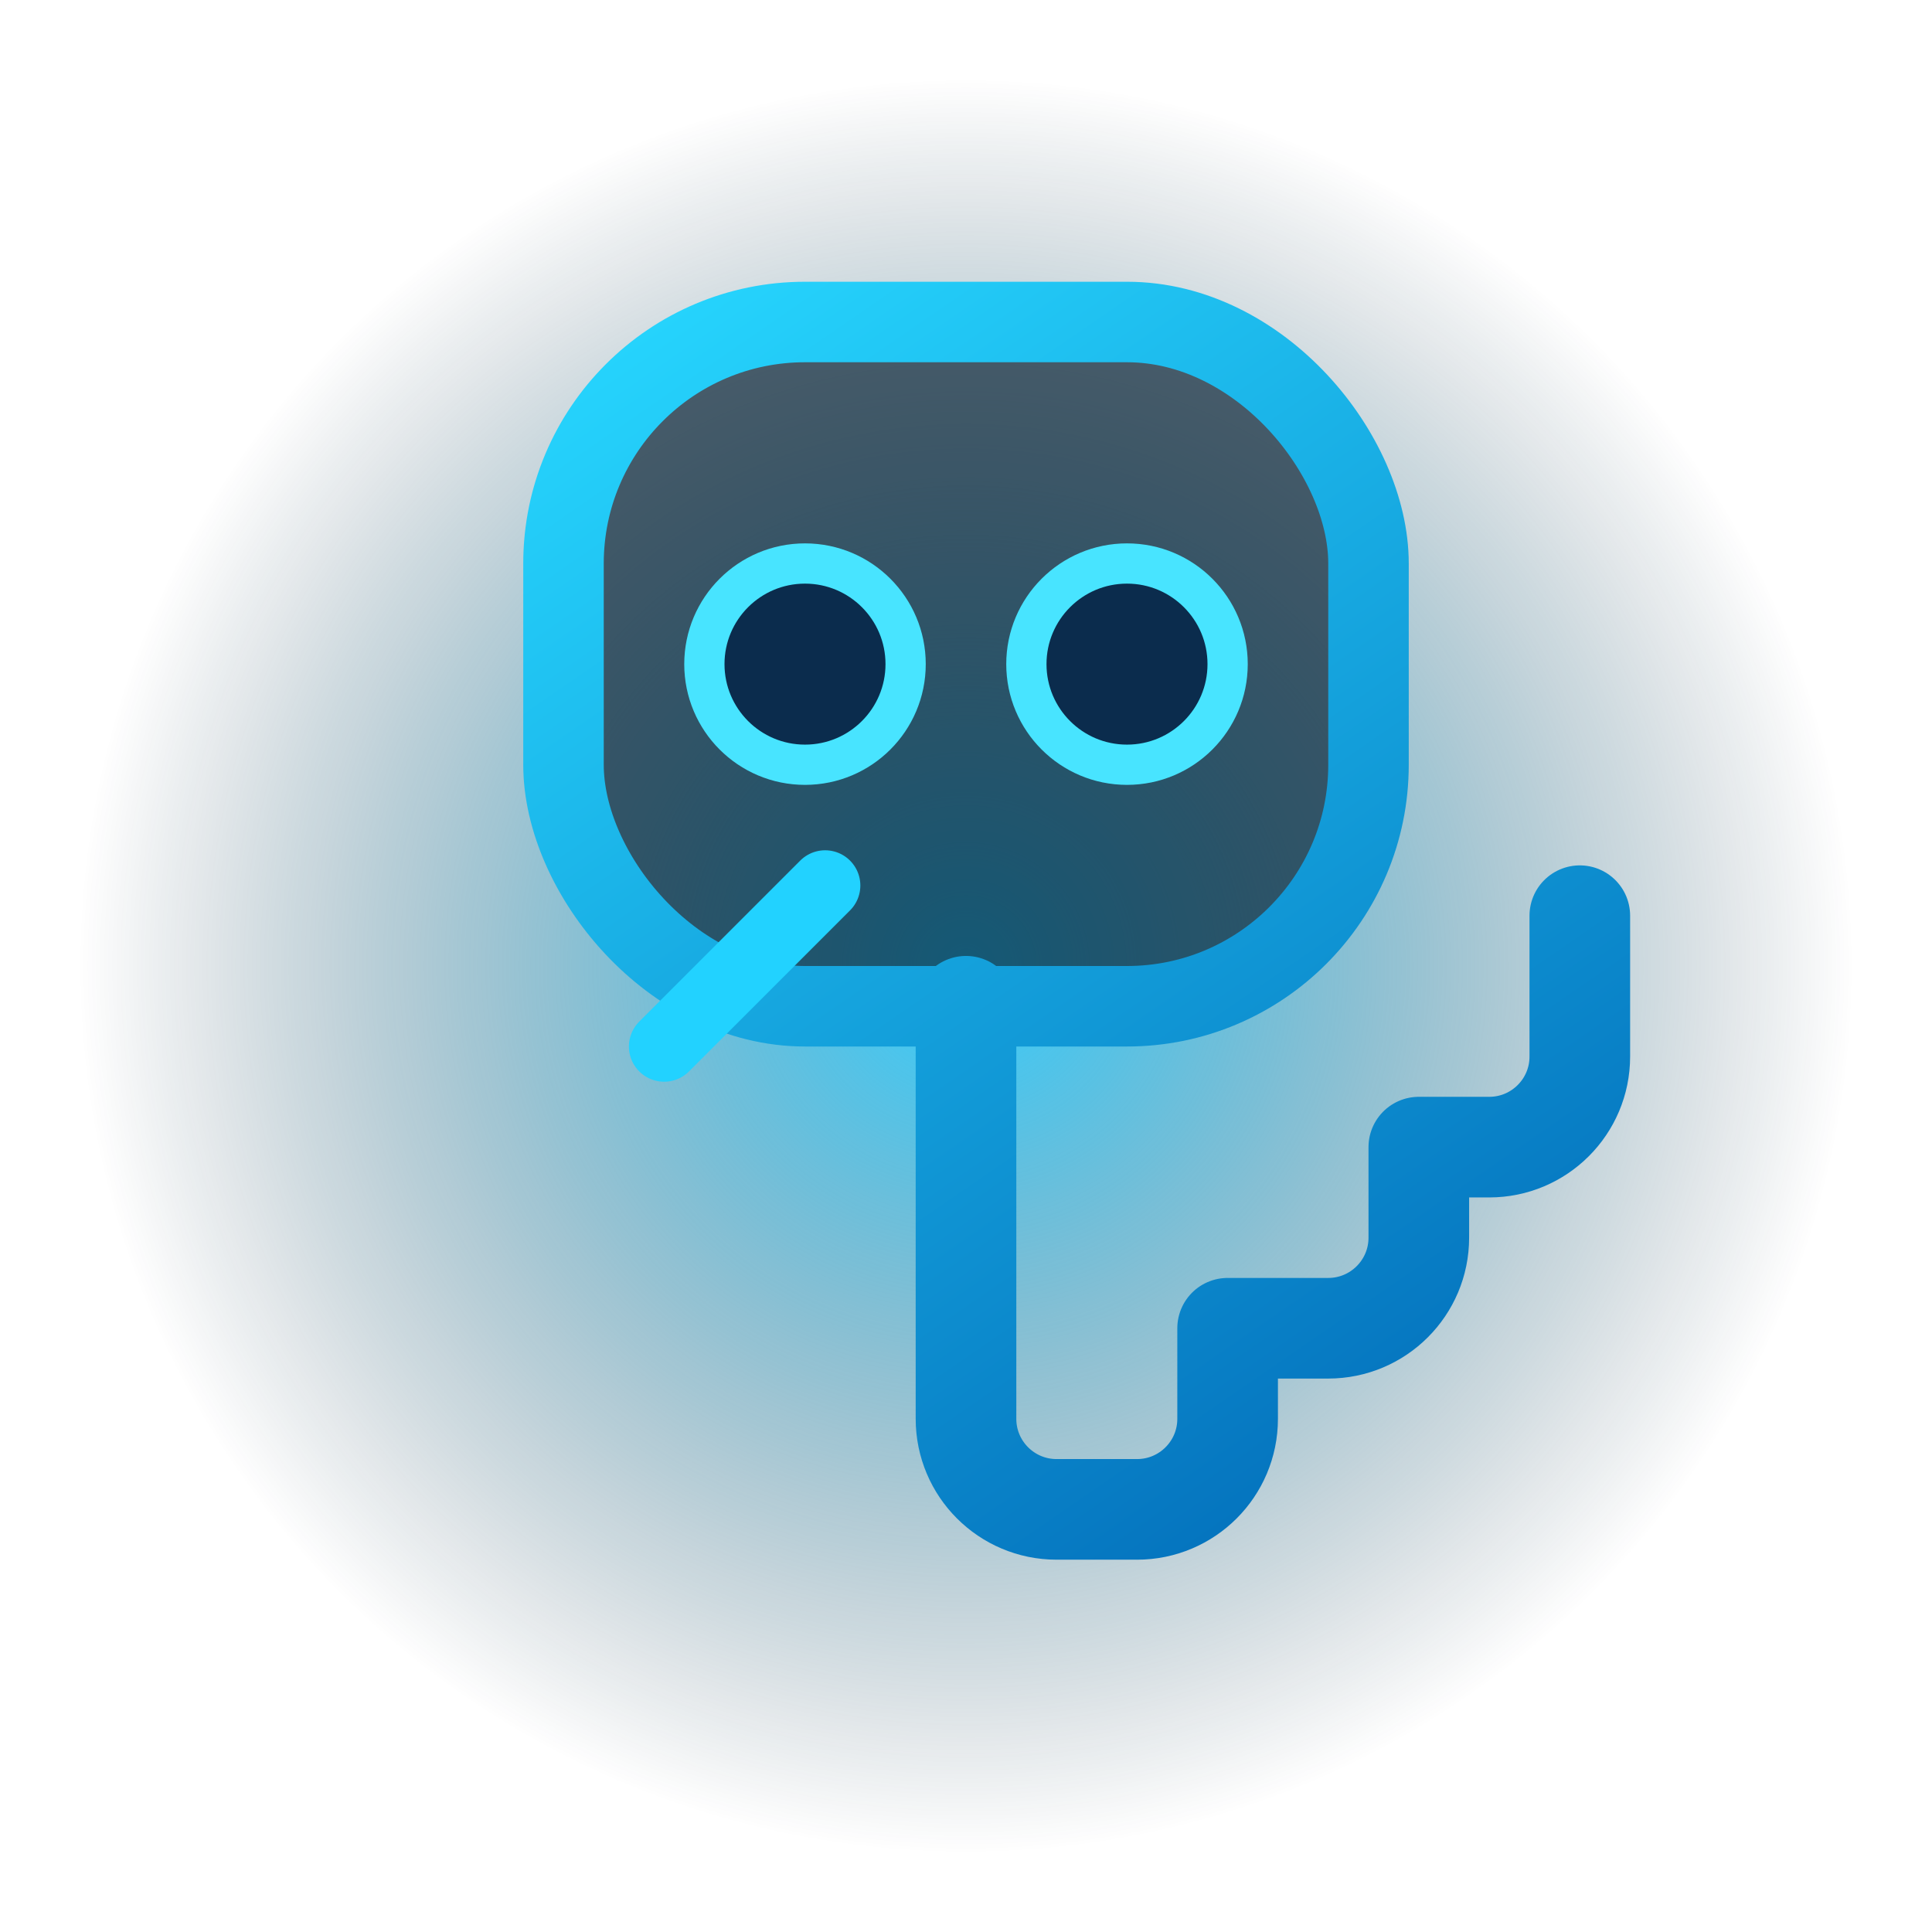 <svg width="96" height="96" viewBox="0 0 96 96" fill="none" xmlns="http://www.w3.org/2000/svg">
  <defs>
    <linearGradient id="autoKeyStroke" x1="28" y1="16" x2="72" y2="80" gradientUnits="userSpaceOnUse">
      <stop stop-color="#27D7FF" />
      <stop offset="1" stop-color="#0067B6" />
    </linearGradient>
    <radialGradient id="autoKeyAura" cx="0" cy="0" r="1" gradientUnits="userSpaceOnUse" gradientTransform="translate(48 48) scale(44)">
      <stop stop-color="#10C6FF" stop-opacity="0.85" />
      <stop offset="1" stop-color="#041B2D" stop-opacity="0" />
    </radialGradient>
    <filter id="autoKeyGlow" x="14" y="4" width="68" height="88" filterUnits="userSpaceOnUse" color-interpolation-filters="sRGB">
      <feGaussianBlur in="SourceGraphic" stdDeviation="1.8" result="blur" />
      <feMerge>
        <feMergeNode in="blur" />
        <feMergeNode in="SourceGraphic" />
      </feMerge>
    </filter>
  </defs>
  <circle cx="48" cy="48" r="44" fill="url(#autoKeyAura)" />
  <g filter="url(#autoKeyGlow)">
    <rect x="28" y="16" width="40" height="34" rx="12" fill="rgba(4,27,45,0.65)" stroke="url(#autoKeyStroke)" stroke-width="4" />
    <circle cx="40" cy="33" r="5" fill="#0B2C4D" stroke="#48E4FF" stroke-width="2" />
    <circle cx="56" cy="33" r="5" fill="#0B2C4D" stroke="#48E4FF" stroke-width="2" />
    <path d="M48 50V70.5C48 72.985 50.015 75 52.5 75H56.5C58.985 75 61 72.985 61 70.5V66H66C68.485 66 70.5 63.985 70.5 61.5V57H74C76.485 57 78.5 54.985 78.5 52.5V45.5" stroke="url(#autoKeyStroke)" stroke-width="5" stroke-linecap="round" stroke-linejoin="round" />
  </g>
  <path d="M33 52L41 44" stroke="#22D2FF" stroke-width="3.5" stroke-linecap="round" />
</svg>
